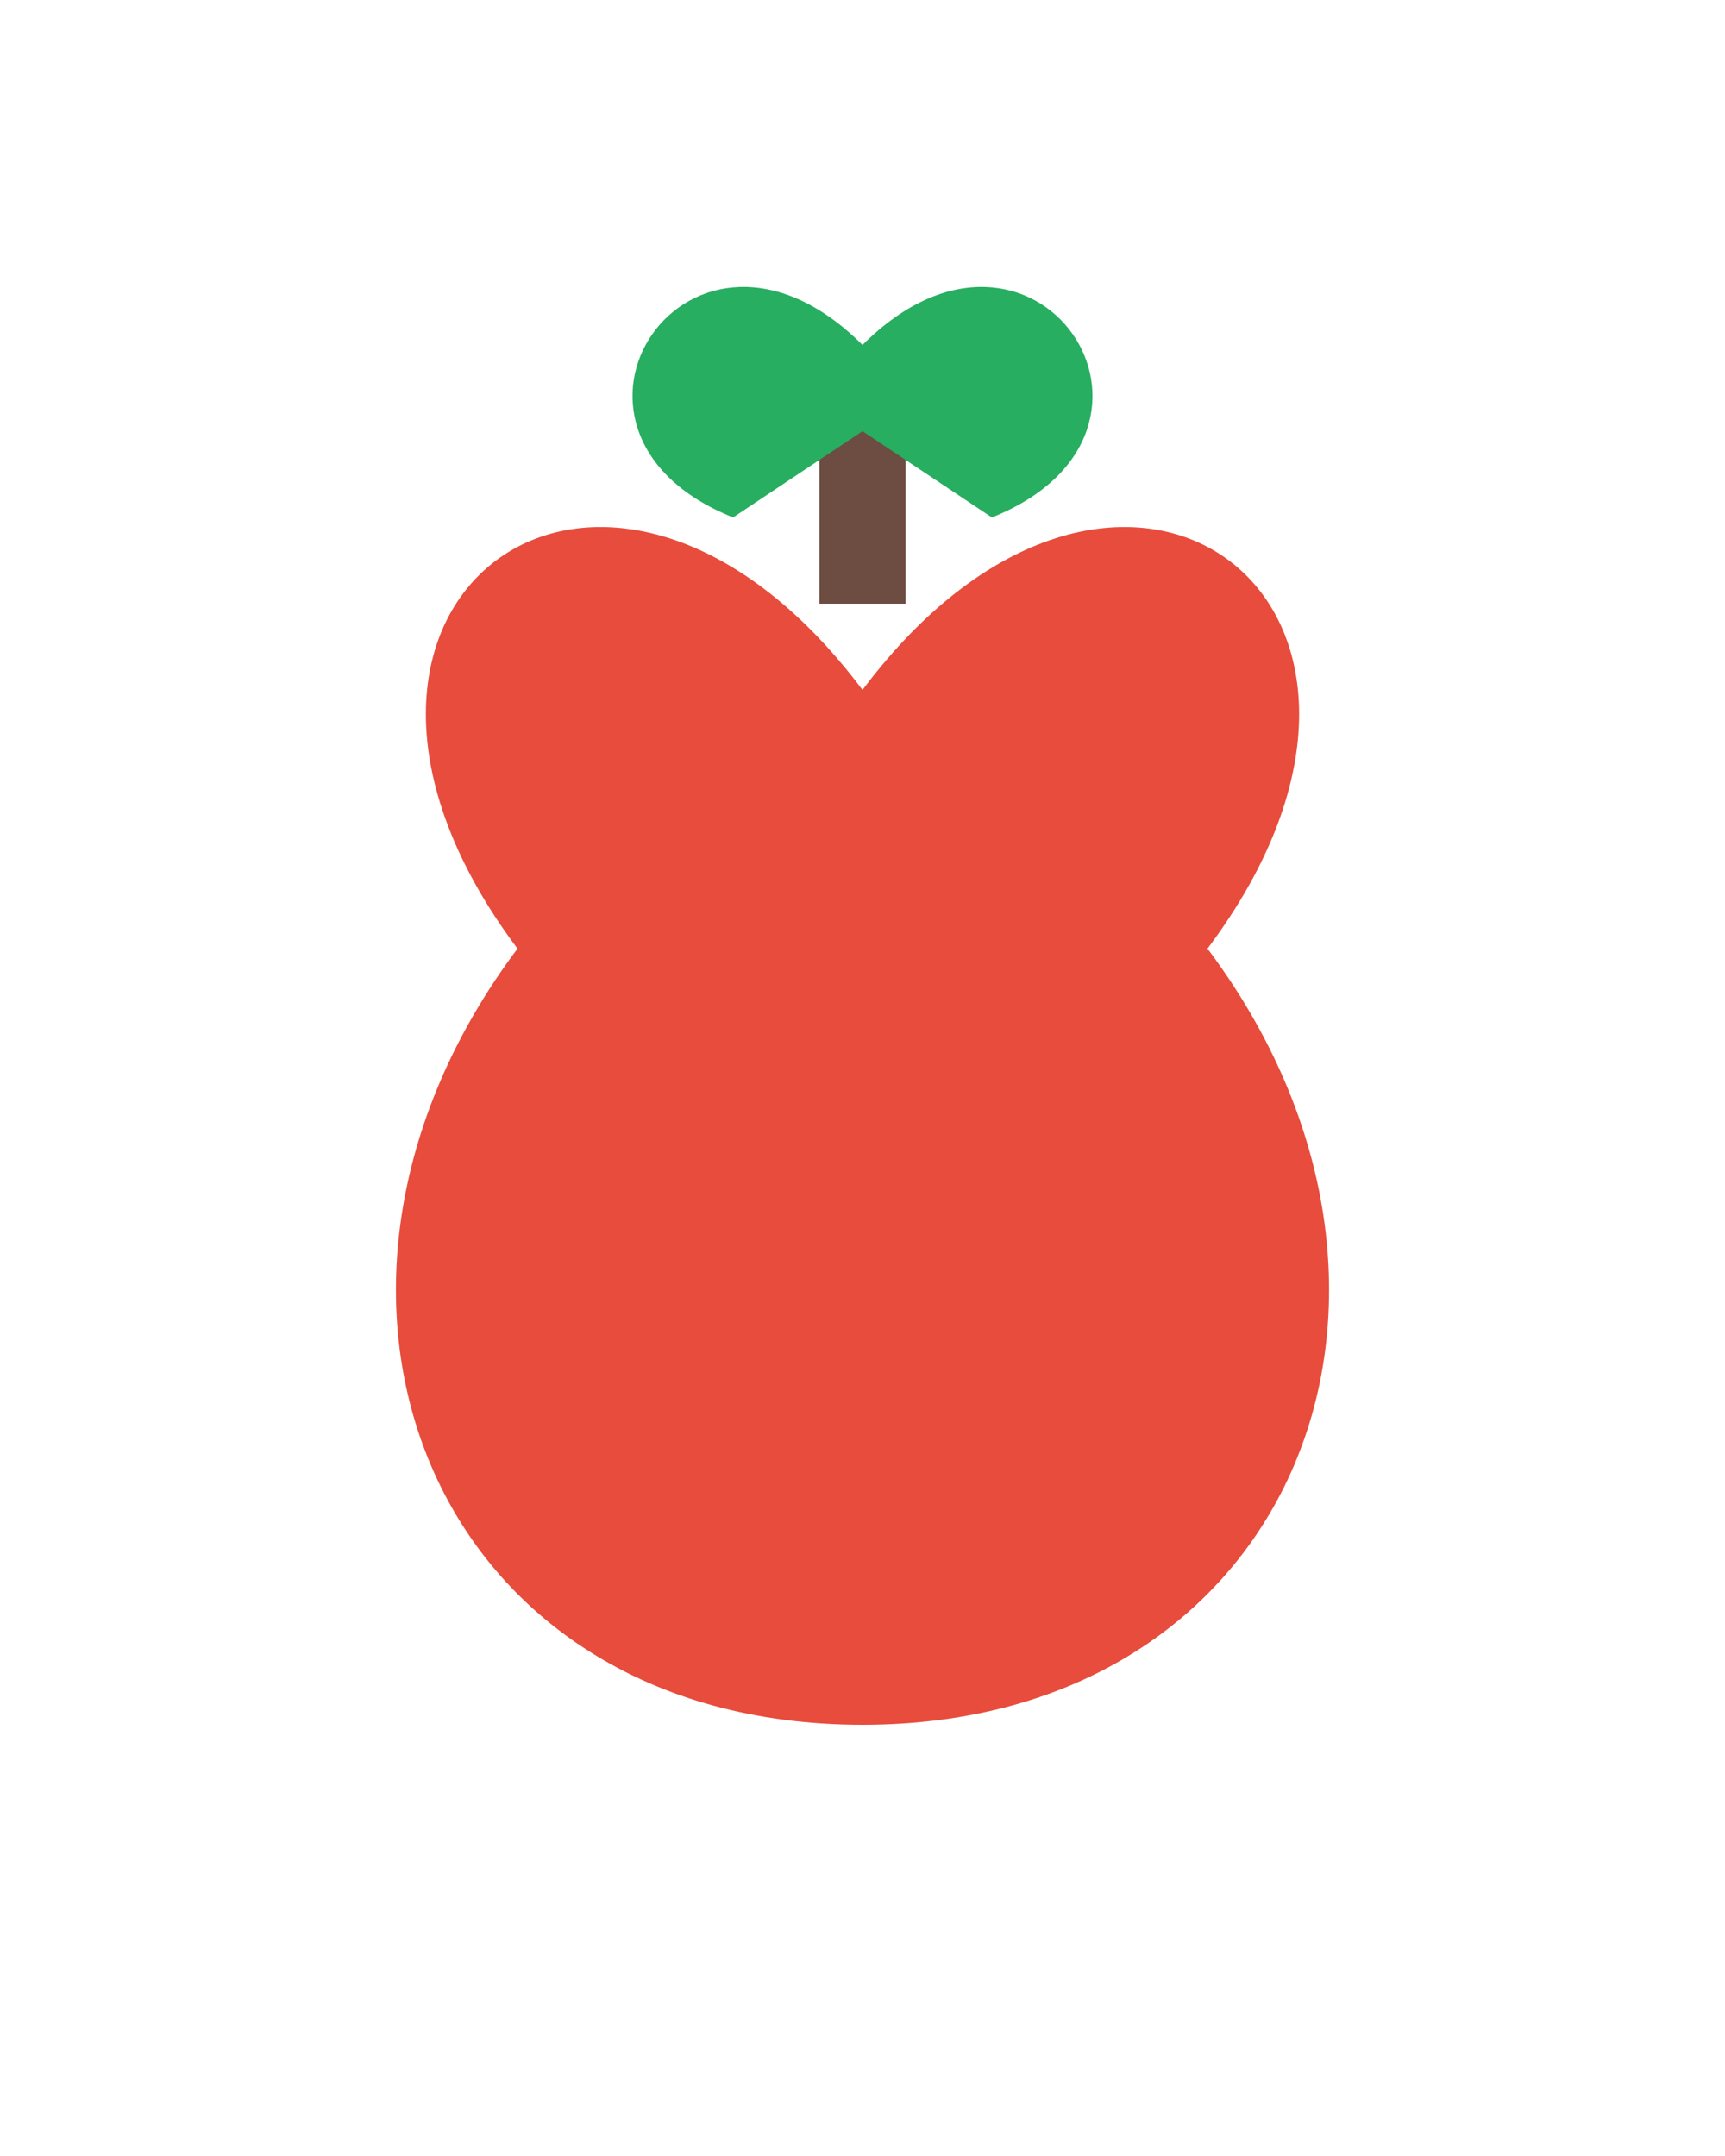<svg width="200" height="250" xmlns="http://www.w3.org/2000/svg">
  <!-- Apple Body -->
  <path d="
    M100,200
    C50,200 30,150 60,110
    C30,70 70,40 100,80
    C130,40 170,70 140,110
    C170,150 150,200 100,200 Z"
    fill="#E74C3C" />

  <!-- Apple Stem -->
  <rect x="95" y="40" width="10" height="30" fill="#6D4C41" />

  <!-- Apple Leaf -->
  <path d="
    M100,40
    C80,20 60,50 85,60
    L100,50
    L115,60
    C140,50 120,20 100,40 Z"
    fill="#27AE60" />
</svg>
